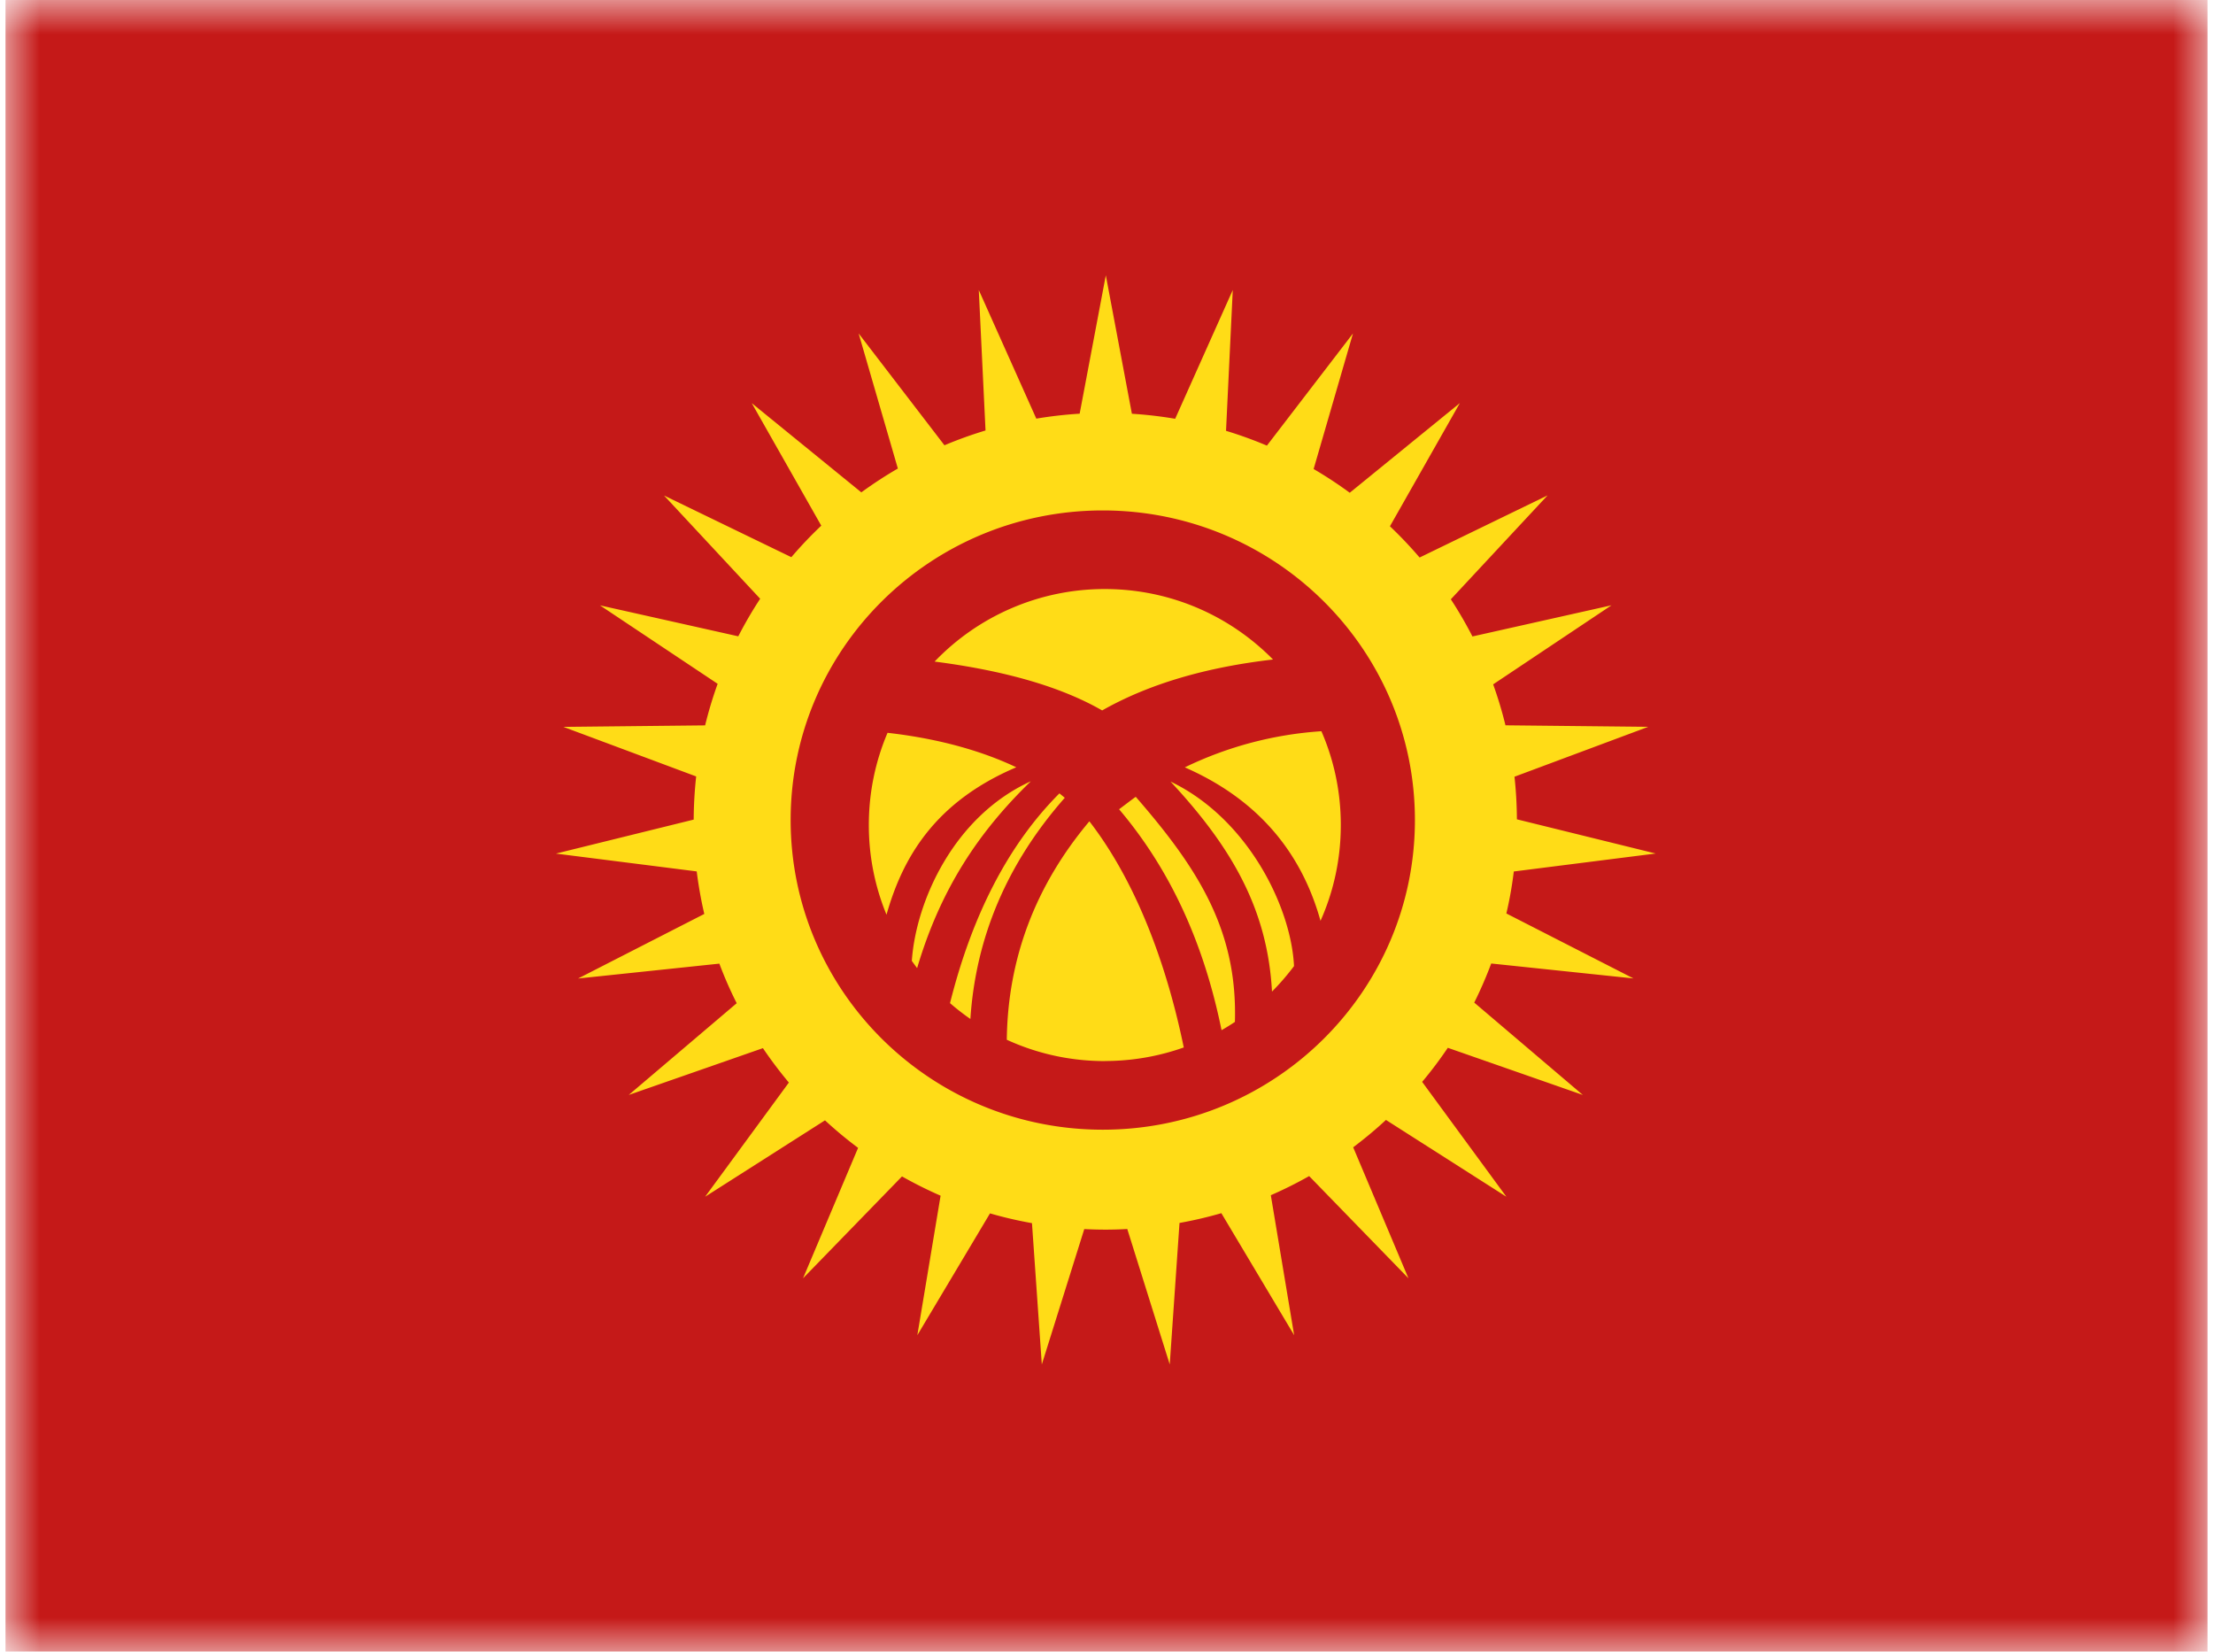 <svg xmlns="http://www.w3.org/2000/svg" xmlns:xlink="http://www.w3.org/1999/xlink" aria-hidden="true" role="img" class="iconify iconify--flagpack" width="1.34em" height="1em" preserveAspectRatio="xMidYMid meet" viewBox="0 0 32 24" data-icon="flagpack:kg"><mask id="IconifyId17f59e8143772869c243" width="32" height="24" x="0" y="0" maskUnits="userSpaceOnUse"><path fill="#fff" d="M0 0h32v24H0z"></path></mask><g fill="none" mask="url(#IconifyId17f59e8143772869c243)"><path fill="#C51918" fill-rule="evenodd" d="M0 0v24h32V0H0z" clip-rule="evenodd"></path><mask id="IconifyId17f59e8143772869c244" width="32" height="24" x="0" y="0" maskUnits="userSpaceOnUse"><path fill="#fff" fill-rule="evenodd" d="M0 0v24h32V0H0z" clip-rule="evenodd"></path></mask><g mask="url(#IconifyId17f59e8143772869c244)"><path fill="#FFDC17" fill-rule="evenodd" d="M15.982 17.867c.107 0 .214-.003.32-.009l.617 1.968l.142-2.056a6 6 0 0 0 .608-.142l1.058 1.773l-.339-2.034a5.99 5.99 0 0 0 .557-.278l1.443 1.485l-.803-1.903c.165-.125.325-.257.476-.398l1.75 1.116l-1.224-1.669c.133-.158.257-.323.373-.495l1.962.685l-1.578-1.342c.092-.184.174-.374.247-.568l2.067.217l-1.847-.944c.047-.2.083-.403.108-.61l2.062-.261l-2.017-.497a5.96 5.96 0 0 0-.035-.619l1.944-.725l-2.075-.022a5.848 5.848 0 0 0-.179-.595l1.72-1.149l-2.021.453a5.93 5.93 0 0 0-.314-.54l1.406-1.51l-1.86.903a5.998 5.998 0 0 0-.431-.454l1.016-1.79l-1.6 1.303a5.997 5.997 0 0 0-.525-.345l.572-1.97l-1.251 1.63a5.976 5.976 0 0 0-.594-.215l.098-2.046l-.837 1.871a6.039 6.039 0 0 0-.629-.073L15.99 4l-.38 2.011a6.046 6.046 0 0 0-.63.072l-.836-1.869l.098 2.041a5.963 5.963 0 0 0-.597.215l-1.247-1.625l.57 1.963c-.184.106-.36.222-.531.346l-1.592-1.296l1.01 1.78a6 6 0 0 0-.435.458L9.57 7.2l1.397 1.5a5.892 5.892 0 0 0-.318.546l-2.01-.45l1.71 1.14a5.922 5.922 0 0 0-.182.604l-2.06.022l1.93.72a5.963 5.963 0 0 0-.036.627l-2.002.494l2.046.259c.026.21.063.416.11.618l-1.834.938l2.053-.216c.074.197.158.389.252.575L9.057 15.91l1.95-.68c.117.173.243.34.377.5l-1.217 1.659l1.742-1.11a6 6 0 0 0 .481.4l-.8 1.895l1.438-1.48c.181.102.369.196.561.28l-.338 2.027l1.056-1.77c.2.058.403.105.61.142l.143 2.053l.617-1.967c.1.005.203.008.305.008zm4.5-5.951c0 2.484-2.03 4.499-4.536 4.499c-2.505 0-4.536-2.014-4.536-4.5c0-2.484 2.03-4.498 4.536-4.498c2.505 0 4.536 2.014 4.536 4.499zM19.11 13.38c.19-.425.295-.896.295-1.392c0-.485-.1-.945-.282-1.363a5.355 5.355 0 0 0-1.985.525c1.195.523 1.736 1.383 1.972 2.23zm-.385.658c-.098.13-.205.255-.32.37c-.064-1.18-.569-2.08-1.475-3.052c1.122.537 1.754 1.821 1.795 2.682zm-.859.811a3.39 3.39 0 0 1-.194.12c-.27-1.327-.78-2.373-1.489-3.21l.172-.13a4.53 4.53 0 0 1 .07-.051c.908 1.044 1.48 1.94 1.441 3.271zm-1.89.568c.402 0 .788-.07 1.147-.197c-.26-1.262-.715-2.437-1.372-3.286c-.785.935-1.185 1.992-1.2 3.174c.434.199.916.31 1.424.31zm-.66-3.889l.078.064c-.837.951-1.294 2.024-1.372 3.214a3.434 3.434 0 0 1-.296-.23c.315-1.258.838-2.296 1.59-3.048zm-2.498-.88c.786.089 1.406.28 1.871.501c-1.185.504-1.652 1.315-1.886 2.142a3.418 3.418 0 0 1-.257-1.303c0-.476.097-.928.272-1.34zm.43 3.419a3.591 3.591 0 0 1-.077-.105c.06-.87.613-2.102 1.73-2.61c-.75.727-1.31 1.556-1.653 2.715zm.254-4.454a3.42 3.42 0 0 1 2.473-1.054c.957 0 1.822.391 2.445 1.024c-.98.113-1.81.358-2.483.74c-.601-.345-1.413-.578-2.435-.71z" clip-rule="evenodd"></path></g></g></svg>